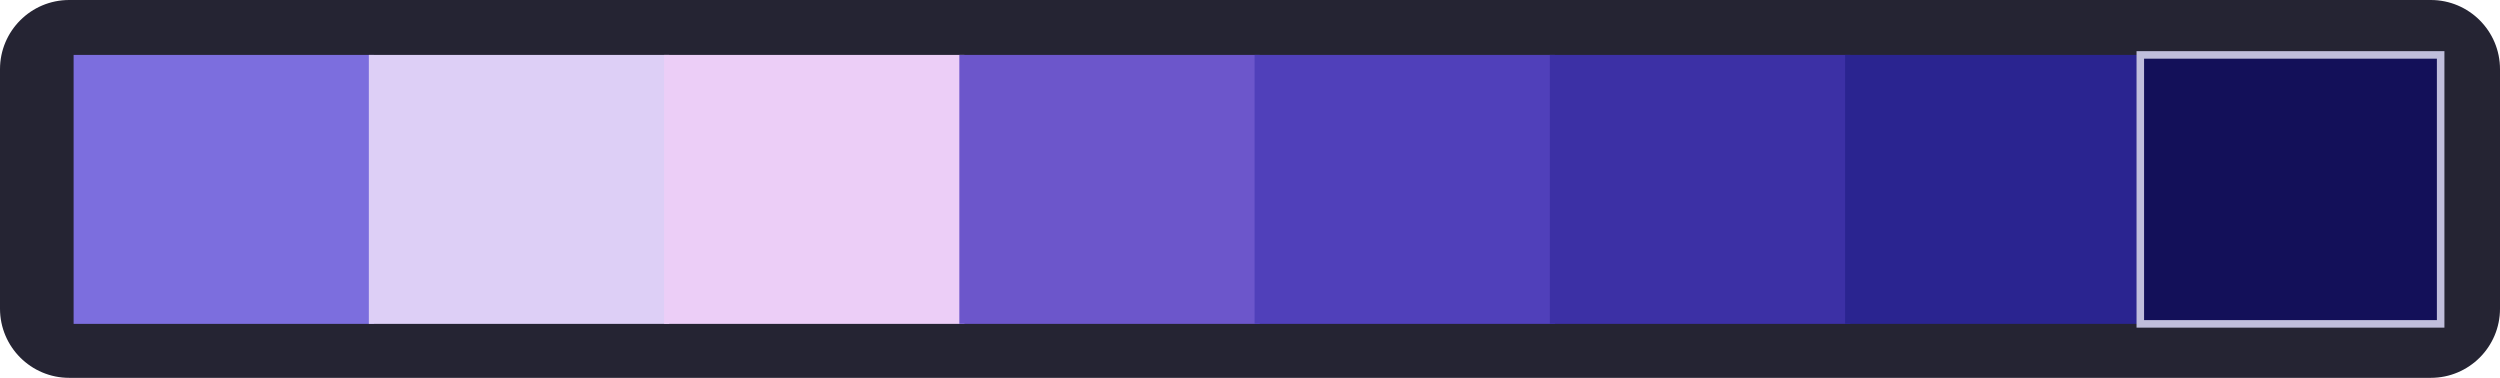 <?xml version="1.0" encoding="UTF-8" standalone="no"?>
<svg
   width="541.928"
   height="81.904"
   viewBox="0 0 541.928 81.904"
   fill="none"
   version="1.1"
   id="svg9"
   sodipodi:docname="cpalate.svg"
   xmlns:inkscape="http://www.inkscape.org/namespaces/inkscape"
   xmlns:sodipodi="http://sodipodi.sourceforge.net/DTD/sodipodi-0.dtd"
   xmlns="http://www.w3.org/2000/svg"
   xmlns:svg="http://www.w3.org/2000/svg">
  <defs
     id="defs9" />
  <sodipodi:namedview
     id="namedview9"
     pagecolor="#ffffff"
     bordercolor="#000000"
     borderopacity="0.25"
     inkscape:showpageshadow="2"
     inkscape:pageopacity="0.0"
     inkscape:pagecheckerboard="0"
     inkscape:deskcolor="#d1d1d1"
     inkscape:export-bgcolor="#00000003">
    <inkscape:page
       x="0"
       y="0"
       width="541.928"
       height="81.904"
       id="page2"
       margin="0"
       bleed="0" />
  </sodipodi:namedview>
  <path
     id="rect1" 
     fill="#252433"
     d="M 526.928,0 H 15 C 6.716,0 0,6.716 0,15 v 51.904 c 0,8.284 6.716,15 15,15 h 511.928 c 8.284,0 15,-6.716 15,-15 V 15 c 0,-8.284 -6.716,-15 -15,-15 z"
     />
  <path
     id="rect2" 
     fill="#7c6ede"
     d="M 81.063,11.904 H 15.956 v 58.303 h 65.107 z"
     />
  <path
     id="rect3" 
     fill="#ddcff6"
     d="M 145.063,11.904 H 79.956 v 58.303 h 65.107 z"
     />
  <path
     id="rect4" 
     fill="#eccef7"
     d="m 209.063,11.904 h -65.107 v 58.303 h 65.107 z"
     />
  <path
     id="rect5" 
     fill="#6c56cb"
     d="m 273.063,11.904 h -65.107 v 58.303 h 65.107 z"
     />
  <path
     id="rect6" 
     fill="#5040ba"
     d="m 337.063,11.904 h -65.107 v 58.303 h 65.107 z"
     />
  <path
     id="rect7" 
     fill="#3c30a5"
     d="m 401.063,11.904 h -65.107 v 58.303 h 65.107 z"
     />
  <path
     id="rect8" 
     fill="#2a2490"
     d="m 465.063,11.904 h -65.107 v 58.303 h 65.107 z"
     />
  <path
     id="rect9" 
     fill="#131059"
     d="m 529.063,11.904 h -65.107 v 58.303 h 65.107 z"
     stroke="#c0bedc"
     stroke-width="1.632"
     />
</svg>
